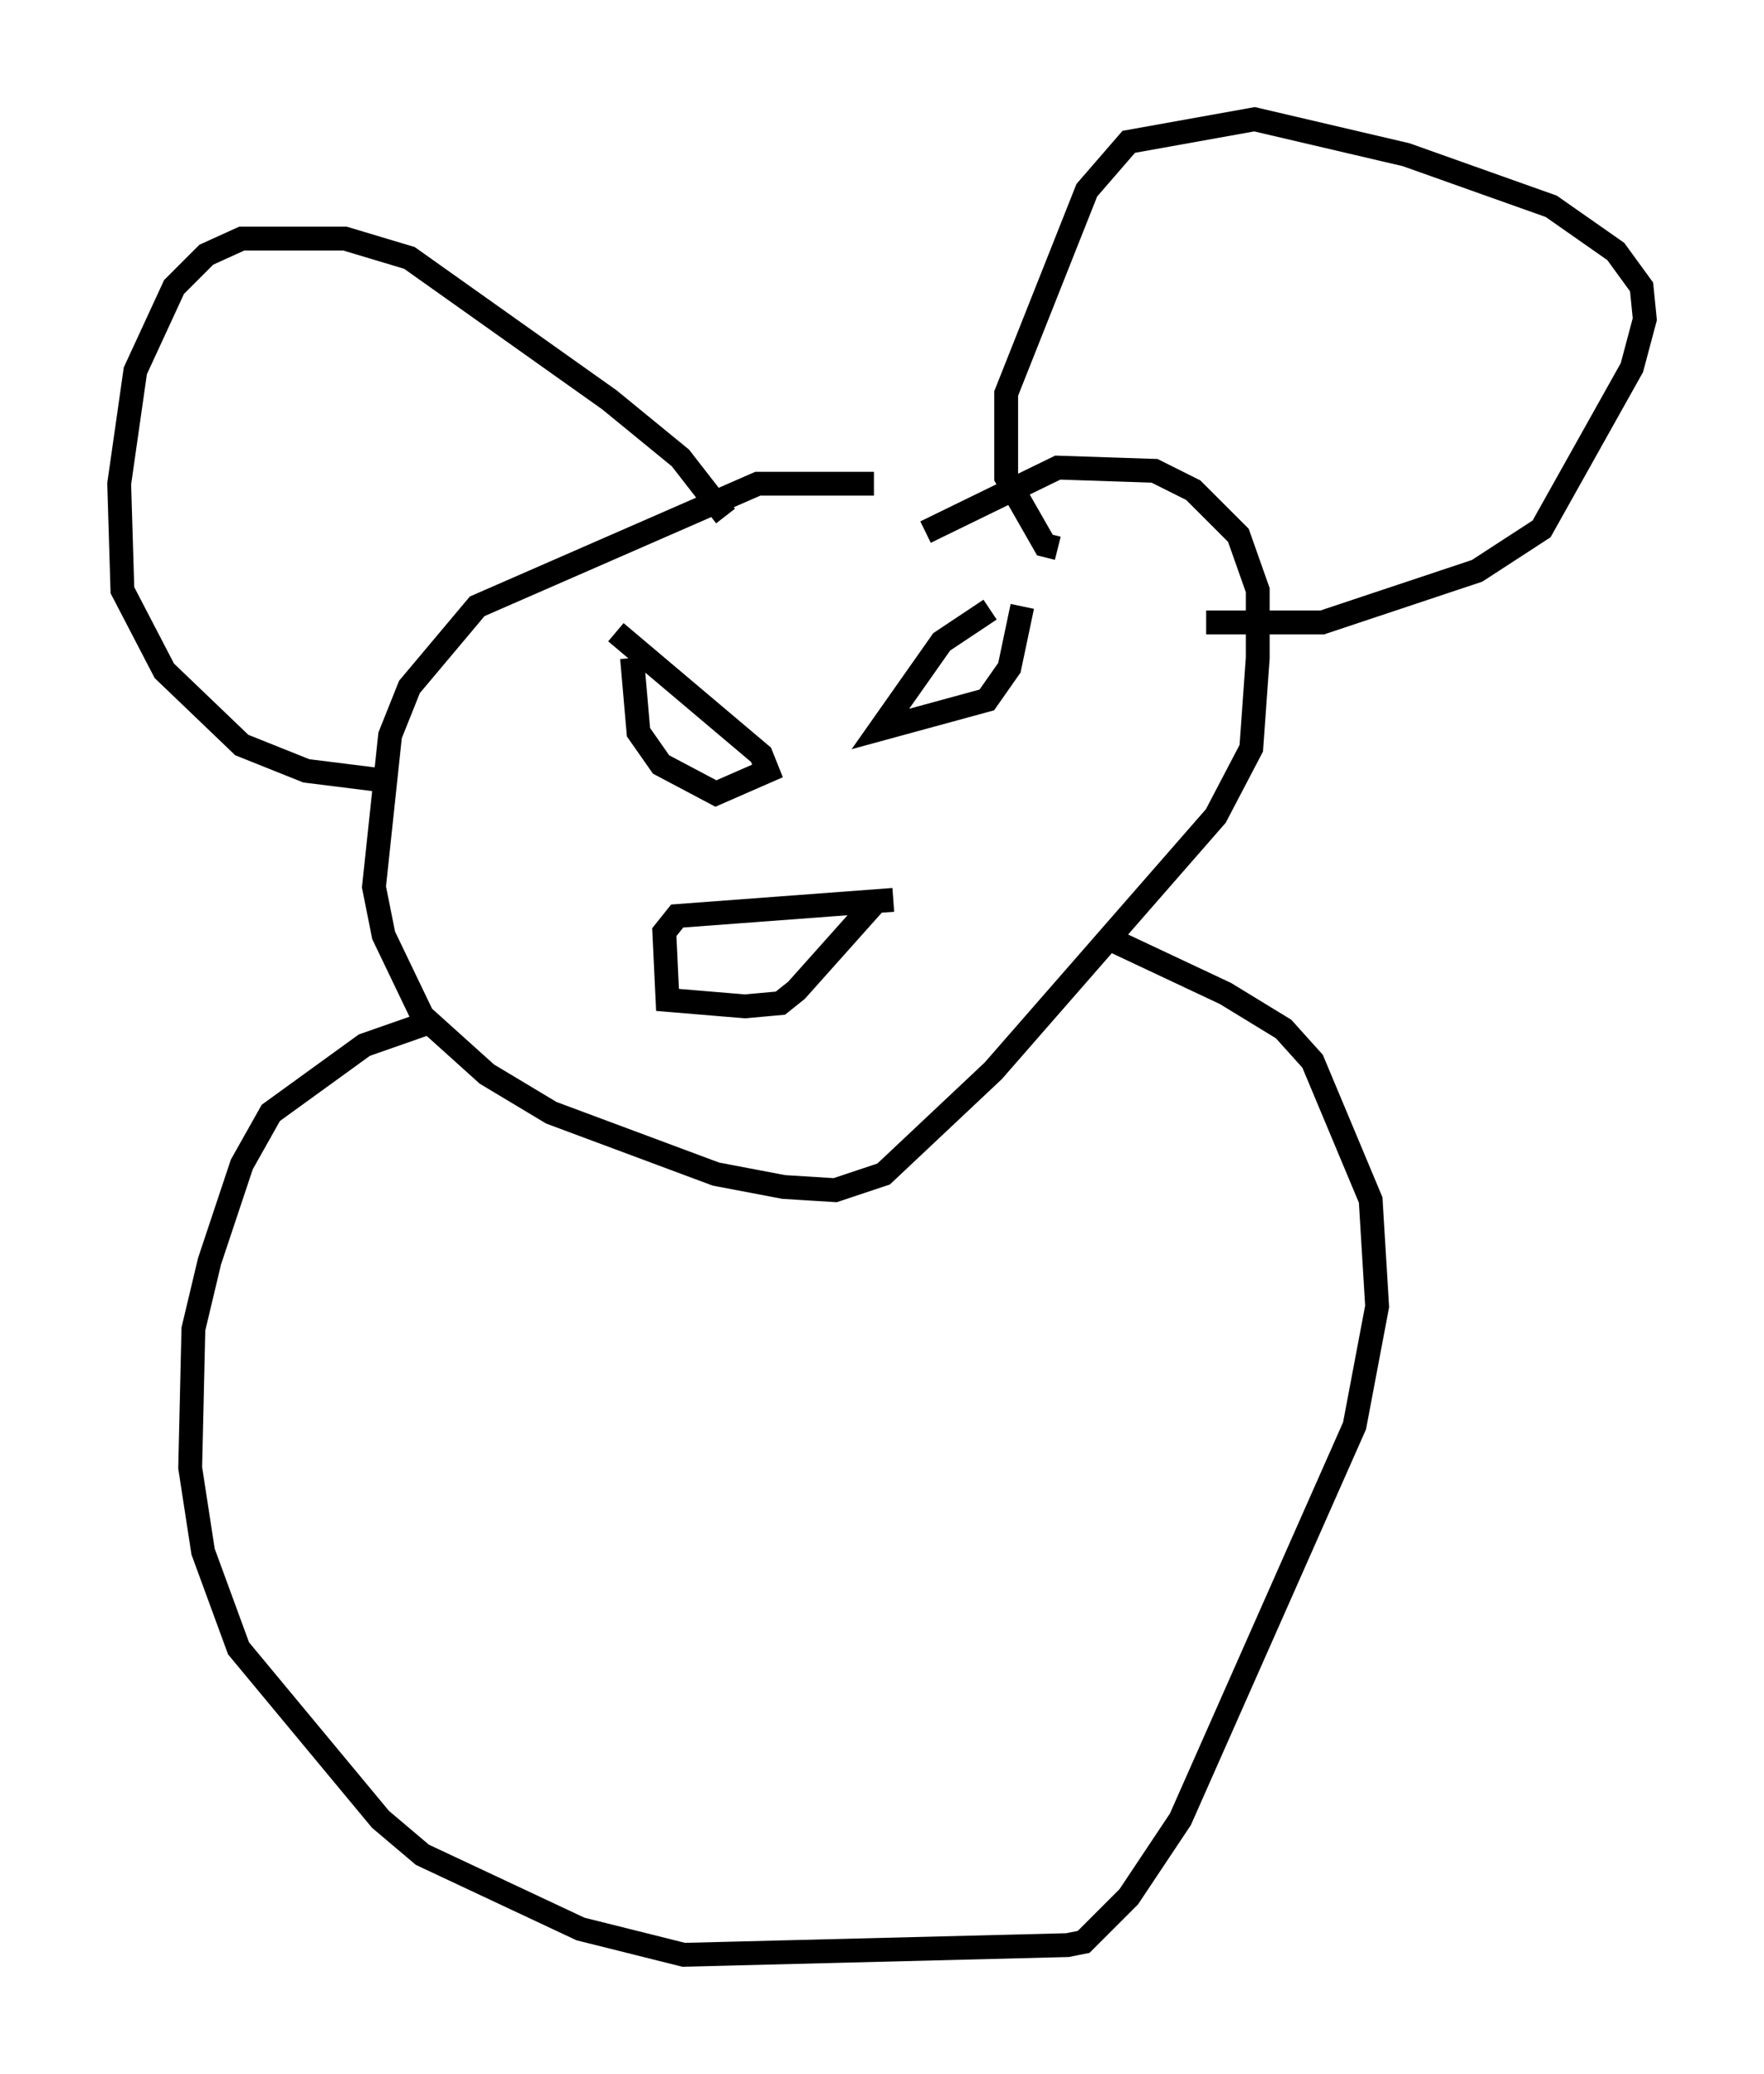 <?xml version="1.0" encoding="utf-8" ?>
<svg baseProfile="full" height="86.995" version="1.1" width="74.005" xmlns="http://www.w3.org/2000/svg" xmlns:ev="http://www.w3.org/2001/xml-events" xmlns:xlink="http://www.w3.org/1999/xlink"><defs /><rect fill="white" height="86.995" width="74.005" x="0" y="0" /><path d="M38.694, 20.697 m-2.03, -0.406 l-4.871, 0.0 -11.773, 5.142 l-2.842, 3.383 -0.812, 2.03 l-0.677, 6.36 0.406, 2.03 l1.624, 3.383 2.706, 2.436 l2.706, 1.624 6.901, 2.571 l2.842, 0.541 2.165, 0.135 l2.03, -0.677 4.601, -4.33 l9.337, -10.69 1.488, -2.842 l0.271, -3.789 0.0, -2.842 l-0.812, -2.3 -1.894, -1.894 l-1.624, -0.812 -4.059, -0.135 l-5.548, 2.706 m11.773, 3.789 l4.871, 0.0 6.495, -2.165 l2.706, -1.759 3.789, -6.766 l0.541, -2.03 -0.135, -1.353 l-1.083, -1.488 -2.706, -1.894 l-6.089, -2.165 -6.36, -1.488 l-5.277, 0.947 -1.759, 2.03 l-3.383, 8.525 0.0, 3.518 l1.624, 2.842 0.541, 0.135 m-13.938, -1.353 l-1.894, -2.436 -2.977, -2.436 l-8.39, -5.954 -2.706, -0.812 l-4.33, 0.0 -1.488, 0.677 l-1.353, 1.353 -1.624, 3.518 l-0.677, 4.736 0.135, 4.465 l1.759, 3.383 3.248, 3.112 l2.706, 1.083 3.248, 0.406 m21.38, 5.007 l-9.066, 0.677 -0.541, 0.677 l0.135, 2.842 3.248, 0.271 l1.488, -0.135 0.677, -0.541 l3.383, -3.789 m4.736, -12.178 l-2.03, 1.353 -2.571, 3.654 l4.465, -1.218 0.947, -1.353 l0.541, -2.571 m-17.05, 1.083 l6.089, 5.142 0.271, 0.677 l-2.165, 0.947 -2.3, -1.218 l-0.947, -1.353 -0.271, -3.112 m20.297, 11.908 l4.601, 2.165 2.436, 1.488 l1.218, 1.353 2.436, 5.819 l0.271, 4.465 -0.947, 5.007 l-7.307, 16.509 -2.165, 3.248 l-1.894, 1.894 -0.677, 0.135 l-16.103, 0.406 -4.33, -1.083 l-6.631, -3.112 -1.759, -1.488 l-5.954, -7.172 -1.488, -4.059 l-0.541, -3.518 0.135, -5.819 l0.677, -2.842 1.353, -4.059 l1.218, -2.165 3.924, -2.842 l2.706, -0.947 " fill="none" stroke="black" stroke-width="1" /></svg>